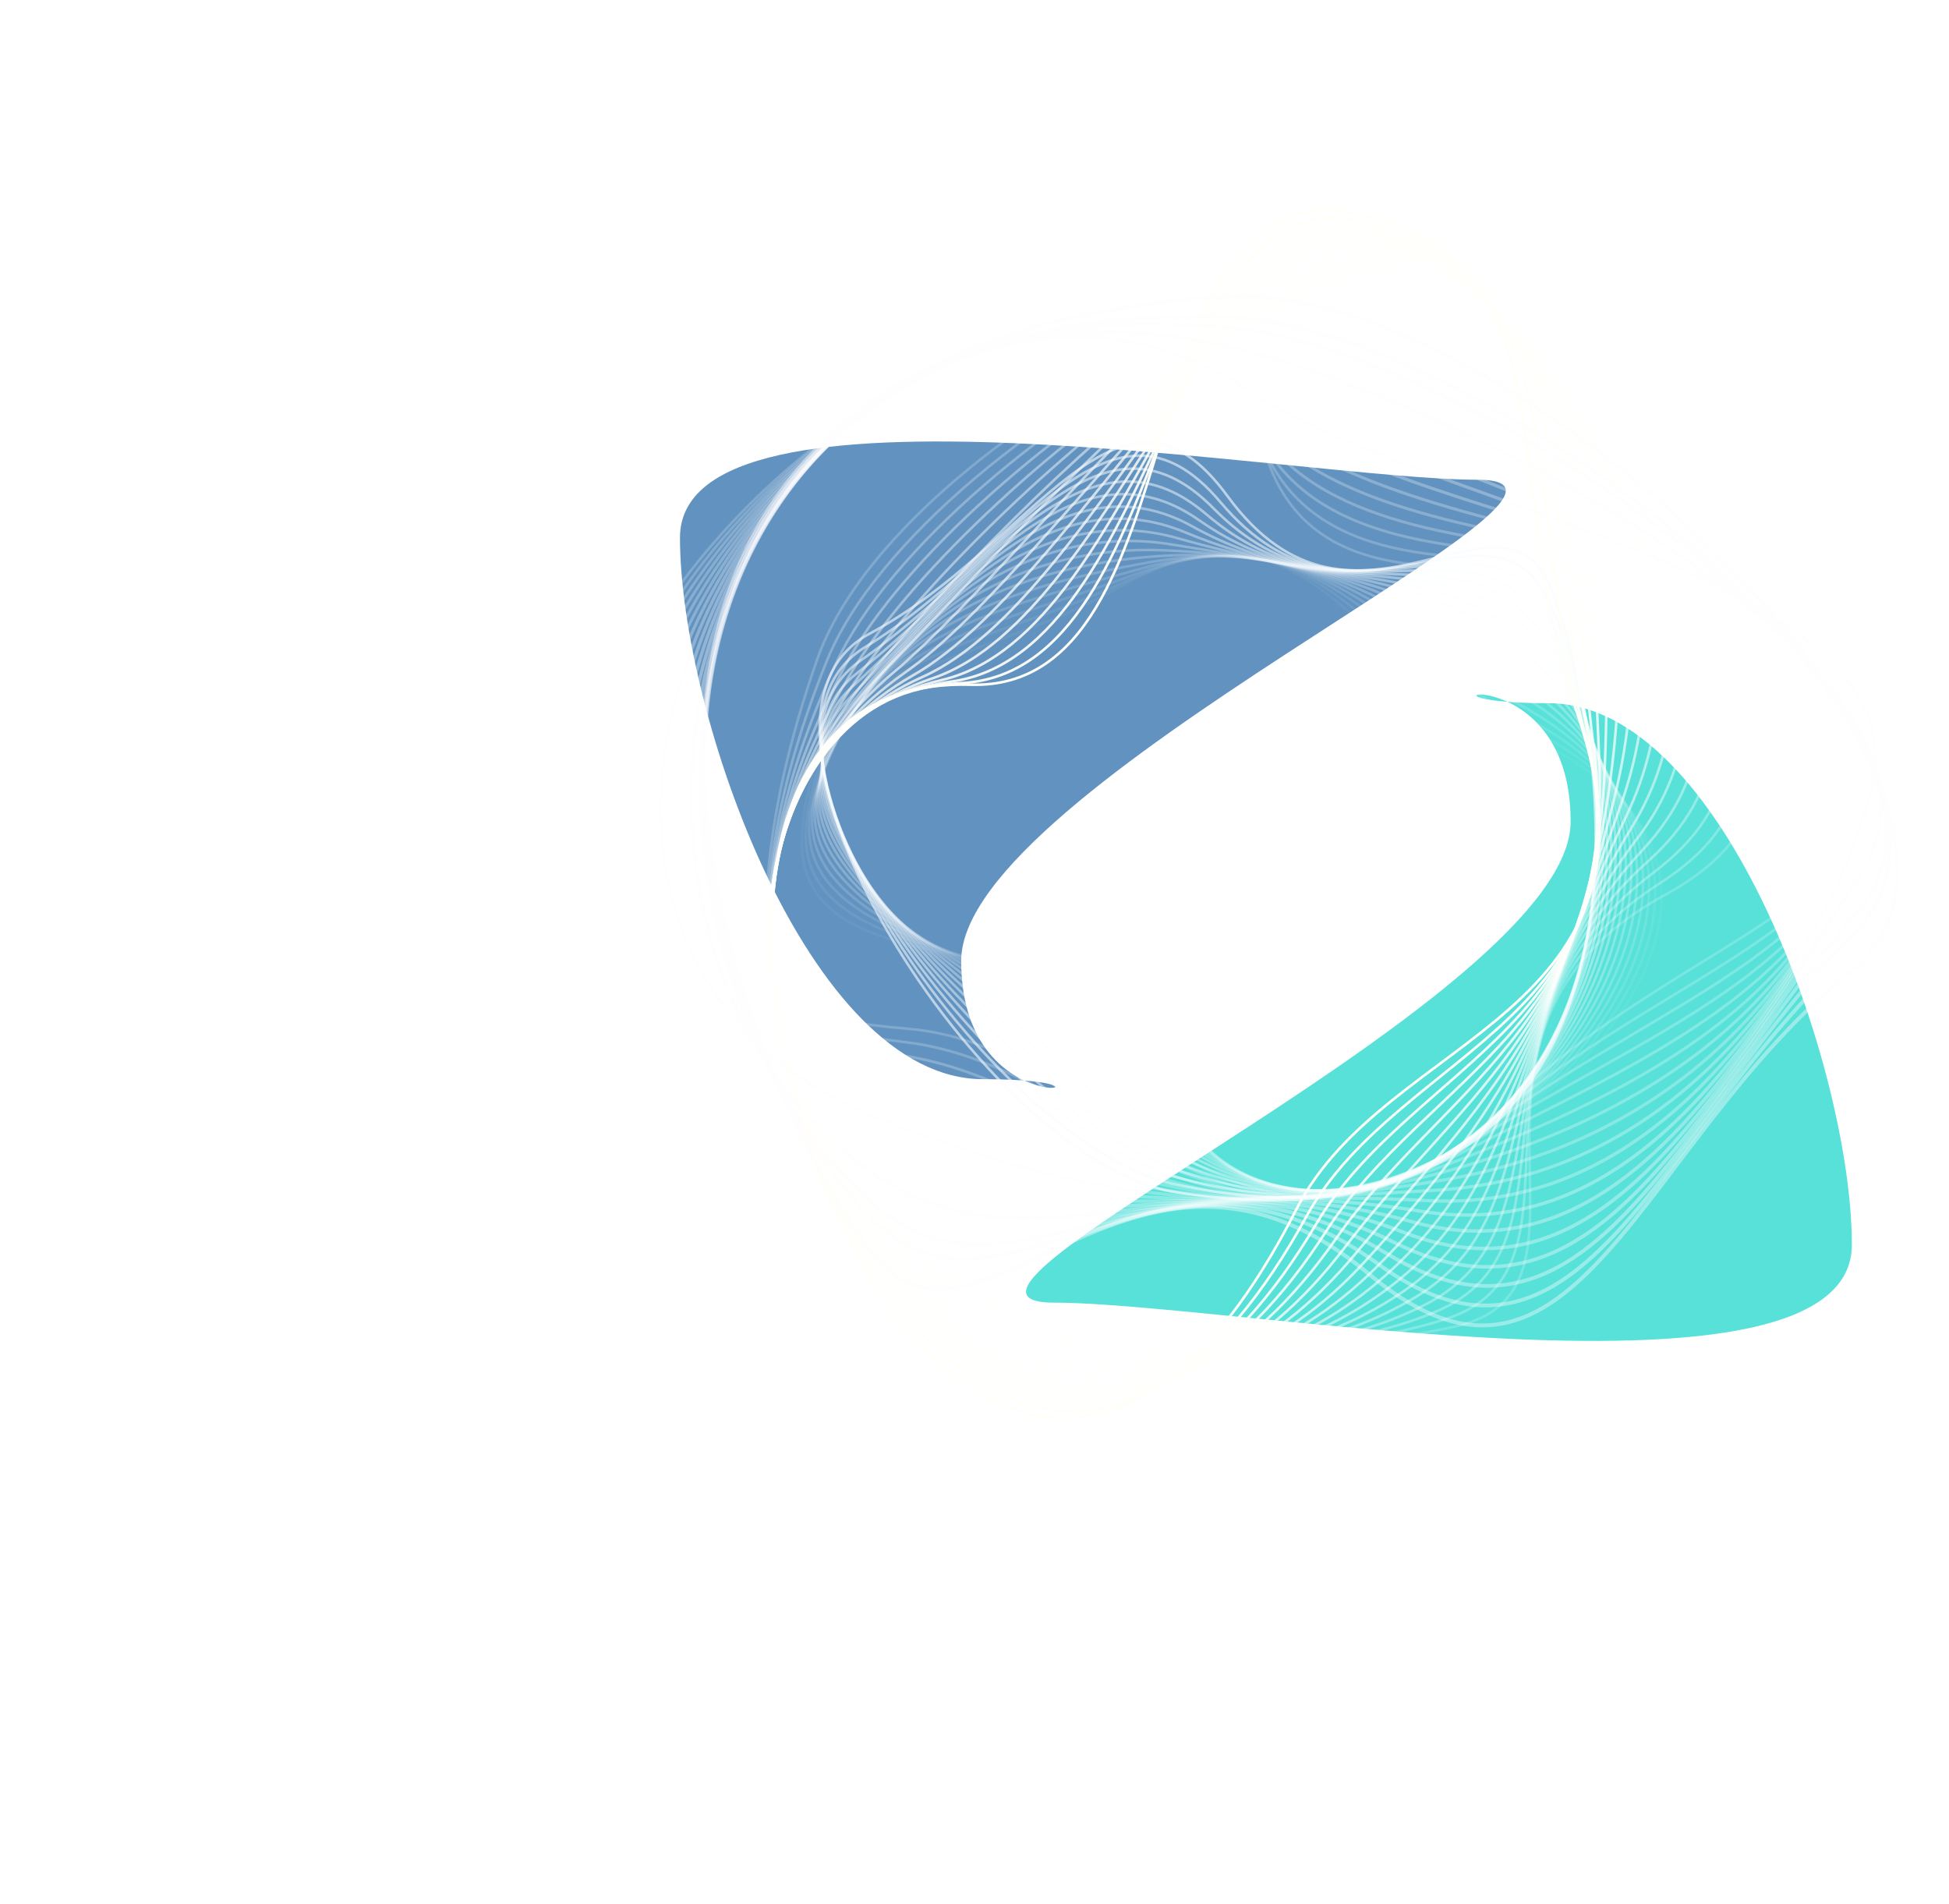 <svg width="943" height="921" viewBox="0 0 943 921" fill="none" xmlns="http://www.w3.org/2000/svg">
<g filter="url(#filter0_f_16_1171)">
<path d="M896 602.174C896 686.742 594.715 630.199 510.148 630.199C425.58 630.199 759.936 482.037 759.936 397.469C759.936 312.902 664.809 340.201 749.376 340.201C833.943 340.201 896 517.607 896 602.174Z" fill="#58E1D9"/>
</g>
<g filter="url(#filter1_f_16_1171)">
<path d="M329 260.111C329 175.543 630.285 232.086 714.853 232.086C799.42 232.086 465.064 380.248 465.064 464.816C465.064 549.383 560.191 522.084 475.624 522.084C391.057 522.084 329 344.678 329 260.111Z" fill="#6293C0"/>
</g>
<path opacity="0.04" d="M723.608 350.543C959.766 434.638 602.892 687.28 567.205 520.767C549.451 437.894 383.099 489.164 388.114 403.657C393.129 318.15 468.029 325.513 542.385 283.631C634.99 231.014 661.081 328.279 723.608 350.543Z" stroke="white" stroke-width="1.24" stroke-miterlimit="10"/>
<path opacity="0.07" d="M725.437 346.263C946.991 434.494 614.614 682.856 567.279 524.461C543.953 446.395 380.291 479.807 390.271 397.161C400.189 314.546 473.044 315.312 545.794 280.727C636.558 237.599 665.085 322.227 725.437 346.263Z" stroke="#FEFFFF" stroke-width="1.24" stroke-miterlimit="10"/>
<path opacity="0.11" d="M727.266 341.977C934.165 433.919 626.541 678.617 567.335 528.161C538.554 454.998 377.47 470.48 392.478 390.69C407.318 310.978 478.022 304.967 549.259 277.824C637.984 244.029 669.034 316.102 727.266 341.977Z" stroke="#FEFEFF" stroke-width="1.24" stroke-miterlimit="10"/>
<path opacity="0.15" d="M729.094 337.696C921.321 432.884 638.715 674.51 567.428 531.921C533.297 463.673 374.644 461.158 394.654 384.218C414.447 307.386 482.876 294.622 552.681 274.92C639.366 250.465 672.939 309.882 729.094 337.696Z" stroke="#FDFEFF" stroke-width="1.24" stroke-miterlimit="10"/>
<path opacity="0.19" d="M730.923 333.416C908.52 431.315 651.193 670.463 567.503 535.65C528.196 472.33 371.829 451.837 396.836 377.747C421.575 303.8 487.723 284.295 556.14 272.017C640.705 256.882 676.782 303.566 730.923 333.416Z" stroke="#FDFEFF" stroke-width="1.24" stroke-miterlimit="10"/>
<path opacity="0.23" d="M732.752 329.129C895.782 429.208 664 666.434 567.577 539.38C523.261 480.986 369.003 442.51 399.011 371.275C428.704 300.208 492.552 273.878 559.58 269.113C641.988 263.258 680.619 297.131 732.752 329.129Z" stroke="#FCFEFF" stroke-width="1.24" stroke-miterlimit="10"/>
<path opacity="0.26" d="M734.587 324.849C883.254 426.538 677.129 662.28 567.651 543.11C518.482 489.583 366.188 433.183 401.193 364.803C435.833 296.622 497.319 263.45 563.021 266.216C643.24 269.586 684.456 290.557 734.587 324.849Z" stroke="#FCFEFF" stroke-width="1.24" stroke-miterlimit="10"/>
<path opacity="0.3" d="M736.415 320.562C870.931 423.305 690.544 657.921 567.726 546.857C513.833 498.108 363.362 423.874 403.375 358.35C442.961 293.03 502.086 252.967 566.461 263.342C644.48 275.842 688.331 283.84 736.415 320.562Z" stroke="#FCFEFF" stroke-width="1.24" stroke-miterlimit="10"/>
<path opacity="0.34" d="M738.244 316.282C858.911 419.527 704.15 653.288 567.775 550.563C509.289 506.483 360.516 414.535 405.551 351.86C450.09 289.444 506.859 242.431 569.902 260.409C645.726 282.032 692.286 276.956 738.244 316.282Z" stroke="#FBFDFF" stroke-width="1.24" stroke-miterlimit="10"/>
<path opacity="0.38" d="M740.073 311.995C847.313 415.259 717.936 648.349 567.875 554.293C504.77 514.745 357.733 405.225 407.733 345.389C457.219 285.852 511.663 231.84 573.342 257.505C647.009 288.163 696.364 269.927 740.073 311.995Z" stroke="#FBFDFF" stroke-width="1.24" stroke-miterlimit="10"/>
<path opacity="0.41" d="M741.901 307.715C836.124 410.577 731.754 643.092 567.949 558.022C500.282 522.887 354.894 395.88 409.909 338.911C464.341 282.26 516.529 221.208 576.782 254.596C648.336 294.245 700.648 262.677 741.901 307.715Z" stroke="#FAFDFF" stroke-width="1.24" stroke-miterlimit="10"/>
<path opacity="0.45" d="M743.73 303.452C825.474 405.614 745.552 637.561 568.023 561.776C495.769 530.933 352.074 386.583 412.091 332.488C471.476 278.674 521.408 210.564 580.223 251.698C649.724 300.309 705.173 255.278 743.73 303.452Z" stroke="#FAFDFF" stroke-width="1.24" stroke-miterlimit="10"/>
<path opacity="0.49" d="M745.559 299.148C815.414 400.436 759.277 631.73 568.098 565.482C491.232 538.841 349.278 377.232 414.273 325.974C478.599 275.088 526.348 199.914 583.663 248.8C651.169 306.374 710.089 247.723 745.559 299.148Z" stroke="#F9FDFF" stroke-width="1.24" stroke-miterlimit="10"/>
<path opacity="0.53" d="M747.387 294.862C805.973 395.288 772.883 625.713 568.178 569.211C486.62 546.702 346.445 367.905 416.461 319.503C485.733 271.496 531.326 189.275 587.103 245.897C652.656 312.432 715.414 240.06 747.387 294.862Z" stroke="#F9FCFF" stroke-width="1.24" stroke-miterlimit="10"/>
<path opacity="0.56" d="M749.216 290.581C797.152 390.331 786.378 619.547 568.24 572.941C481.934 554.502 343.612 358.583 418.631 313.031C492.856 267.91 536.335 178.649 590.544 242.987C654.181 318.539 721.228 232.349 749.216 290.581Z" stroke="#F8FCFF" stroke-width="1.24" stroke-miterlimit="10"/>
<path opacity="0.6" d="M751.045 286.301C788.938 385.769 799.693 613.249 568.315 576.653C477.191 562.243 340.785 349.238 420.782 306.542C499.991 264.318 541.368 168.035 593.978 240.09C655.731 324.651 727.563 224.668 751.045 286.301Z" stroke="#F8FCFF" stroke-width="1.24" stroke-miterlimit="10"/>
<path d="M627.266 584.986C458.291 916.772 246.098 324.406 469.654 331.248C581.605 334.673 543.488 82.378 653.003 102.9C762.519 123.422 723.15 227.967 763.225 345.359C813.25 491.978 670.931 499.245 627.266 584.986Z" stroke="#FFFFFA" stroke-width="1.24" stroke-miterlimit="10"/>
<g style="mix-blend-mode:hard-light" opacity="0.95">
<path d="M632.064 588.536C461.304 899.446 248.41 341.677 465.011 330.482C572.629 324.921 555.836 80.6 660.411 107.438C764.986 134.276 734.797 237.234 765.86 350.849C805.123 492.463 677.142 506.459 632.064 588.536Z" stroke="#FFFFFA" stroke-width="1.24" stroke-miterlimit="10"/>
</g>
<g style="mix-blend-mode:hard-light" opacity="0.9">
<path d="M636.855 592.086C464.75 882.085 250.338 359.128 460.368 329.722C563.48 315.282 568.178 78.822 667.825 111.988C767.416 144.992 746.03 246.579 768.488 356.326C796.47 493.043 683.427 513.584 636.855 592.086Z" stroke="#FFFFFB" stroke-width="1.24" stroke-miterlimit="10"/>
</g>
<g style="mix-blend-mode:hard-light" opacity="0.85">
<path d="M641.653 595.63C468.705 864.736 251.931 376.885 455.725 328.962C554.187 305.805 580.539 77.044 675.233 116.532C769.864 155.78 757.467 255.847 771.123 361.81C788.095 493.522 689.812 520.708 641.653 595.63Z" stroke="#FFFFFB" stroke-width="1.24" stroke-miterlimit="10"/>
</g>
<g style="mix-blend-mode:hard-light" opacity="0.8">
<path d="M646.451 599.192C473.168 847.428 253.276 395.048 451.082 328.195C544.796 296.538 592.887 75.266 682.64 121.058C772.313 166.556 768.922 265.048 773.763 367.264C779.739 493.959 696.302 527.76 646.451 599.192Z" stroke="#FFFFFB" stroke-width="1.24" stroke-miterlimit="10"/>
</g>
<g style="mix-blend-mode:hard-light" opacity="0.75">
<path d="M651.243 602.731C478.251 830.223 254.516 413.607 446.445 327.435C535.368 287.51 605.241 73.488 690.048 125.649C774.761 177.386 780.409 274.286 776.386 372.784C771.42 494.354 702.917 534.776 651.243 602.731Z" stroke="#FFFFFC" stroke-width="1.24" stroke-miterlimit="10"/>
</g>
<g style="mix-blend-mode:hard-light" opacity="0.7">
<path d="M656.041 606.281C483.992 813.185 255.743 432.668 441.802 326.705C525.964 278.722 617.589 71.71 697.455 130.175C777.21 188.162 791.932 283.433 779.02 378.249C763.157 494.714 709.68 541.775 656.041 606.281Z" stroke="#FFFFFC" stroke-width="1.24" stroke-miterlimit="10"/>
</g>
<g style="mix-blend-mode:hard-light" opacity="0.65">
<path d="M660.833 609.831C490.414 796.392 257.182 452.196 437.159 325.908C516.641 270.137 629.944 69.932 704.869 134.725C779.652 198.956 803.506 292.587 781.648 383.727C754.956 495.055 716.598 548.785 660.833 609.831Z" stroke="#FFFFFC" stroke-width="1.24" stroke-miterlimit="10"/>
</g>
<g style="mix-blend-mode:hard-light" opacity="0.6">
<path d="M665.631 613.381C497.549 779.935 258.923 472.096 432.516 325.148C507.46 261.69 642.286 68.154 712.277 139.275C782.101 209.744 815.141 301.728 784.283 389.211C746.829 495.39 723.695 555.843 665.631 613.381Z" stroke="#FFFFFD" stroke-width="1.24" stroke-miterlimit="10"/>
</g>
<g style="mix-blend-mode:hard-light" opacity="0.55">
<path d="M670.459 616.931C505.384 763.903 261.043 492.229 427.873 324.406C498.429 253.398 654.64 66.382 719.685 143.819C784.549 220.538 826.838 310.894 786.917 394.689C738.771 495.743 730.997 562.997 670.459 616.931Z" stroke="#FFFFFD" stroke-width="1.24" stroke-miterlimit="10"/>
</g>
<g style="mix-blend-mode:hard-light" opacity="0.5">
<path d="M675.22 620.481C513.876 748.403 263.56 512.542 423.23 323.621C489.558 245.143 666.988 64.586 727.092 148.399C786.998 231.331 838.585 320.083 789.546 400.173C730.787 496.138 738.504 570.307 675.22 620.481Z" stroke="#FFFFFD" stroke-width="1.24" stroke-miterlimit="10"/>
</g>
<g style="mix-blend-mode:hard-light" opacity="0.45">
<path d="M680.018 624.031C522.927 733.551 266.467 532.92 418.587 322.861C480.843 236.893 679.336 62.819 734.506 152.918C789.447 242.119 850.375 329.321 792.155 405.65C722.846 496.587 746.234 577.862 680.018 624.031Z" stroke="#FFFFFD" stroke-width="1.24" stroke-miterlimit="10"/>
</g>
<g style="mix-blend-mode:hard-light" opacity="0.4">
<path d="M684.81 627.581C532.46 719.434 269.716 553.293 413.92 322.101C472.257 228.619 691.684 61.041 741.914 157.462C791.895 252.919 862.172 338.618 794.815 411.128C714.93 497.096 754.175 585.758 684.81 627.581Z" stroke="#FFFFFE" stroke-width="1.24" stroke-miterlimit="10"/>
</g>
<g style="mix-blend-mode:hard-light" opacity="0.35">
<path d="M689.608 631.131C542.224 706.15 273.261 573.594 409.302 321.335C463.783 220.322 704.039 59.264 749.321 162.012C794.344 263.713 874.018 347.963 797.443 416.6C707.033 497.671 762.302 594.128 689.608 631.131Z" stroke="#FFFFFE" stroke-width="1.24" stroke-miterlimit="10"/>
</g>
<g style="mix-blend-mode:hard-light" opacity="0.3">
<path d="M694.406 634.681C551.974 693.781 277.043 593.804 404.659 320.574C455.39 211.965 716.387 57.485 756.754 166.562C796.817 274.501 885.857 357.362 800.102 422.09C699.104 498.306 770.559 603.096 694.406 634.681Z" stroke="#FFFFFE" stroke-width="1.24" stroke-miterlimit="10"/>
</g>
<g style="mix-blend-mode:hard-light" opacity="0.25">
<path d="M699.197 638.231C561.359 682.263 281.004 613.884 400.016 319.814C447.071 203.547 728.729 55.713 764.137 171.106C799.241 285.295 897.635 366.797 802.706 427.574C691.17 498.982 778.828 612.788 699.197 638.231Z" stroke="white" stroke-width="1.24" stroke-miterlimit="10"/>
</g>
<g style="mix-blend-mode:hard-light" opacity="0.2">
<path d="M703.995 641.781C570.069 671.631 285.107 633.843 395.373 319.048C438.802 195.094 741.083 53.935 771.55 175.656C801.689 296.089 909.413 376.262 805.34 433.081C683.204 499.7 786.998 623.283 703.995 641.781Z" stroke="white" stroke-width="1.24" stroke-miterlimit="10"/>
</g>
<path opacity="0.2" d="M439.341 497.689C47.648 465.81 523.838 -8.655 614.341 225.465C659.661 342.707 885.176 194.669 913.046 316.743C940.916 438.816 823.509 443.151 728.264 535.135C609.326 649.971 540.556 505.927 439.341 497.689Z" stroke="white" stroke-width="1.24" stroke-miterlimit="10"/>
<path opacity="0.21" d="M438.002 504.178C65.953 461.5 508.328 1.301 613.058 220.34C665.128 329.297 892.242 206.672 911.899 326.363C931.555 446.054 819.666 459.177 724.154 540.2C605.334 641.769 536.434 515.463 438.002 504.178Z" stroke="white" stroke-width="1.277" stroke-miterlimit="10"/>
<path opacity="0.23" d="M436.694 510.668C84.494 457.686 492.552 10.993 611.775 215.209C670.484 315.785 899.309 218.676 910.752 335.984C922.331 453.178 815.513 474.832 720.05 545.277C600.97 633.113 532.423 525.066 436.694 510.668Z" stroke="white" stroke-width="1.32" stroke-miterlimit="10"/>
<path opacity="0.24" d="M435.368 517.175C103.264 454.418 476.367 20.488 610.492 210.061C675.629 302.141 906.376 230.667 909.605 345.586C913.039 460.338 811.607 490.631 715.922 550.329C596.86 624.66 528.506 534.746 435.368 517.175Z" stroke="white" stroke-width="1.358" stroke-miterlimit="10"/>
<path opacity="0.25" d="M434.047 523.641C122.177 451.783 459.766 29.863 609.209 204.954C680.545 288.528 913.442 242.67 908.458 355.219C903.747 467.528 807.727 506.459 711.806 555.436C592.813 616.2 524.718 544.528 434.047 523.641Z" stroke="white" stroke-width="1.395" stroke-miterlimit="10"/>
<path opacity="0.26" d="M432.721 530.125C141.238 449.85 442.689 39.268 607.919 199.824C685.219 274.932 920.515 254.691 907.324 364.845C894.468 474.712 803.908 522.294 707.721 560.525C588.833 607.759 521.005 554.442 432.721 530.125Z" stroke="#FFFEFF" stroke-width="1.432" stroke-miterlimit="10"/>
<path opacity="0.28" d="M431.4 536.614C160.374 448.694 425.146 48.817 606.611 194.693C689.676 261.426 927.582 266.7 906.165 374.46C885.163 481.89 800.127 538.129 703.574 565.607C584.915 599.354 517.348 564.5 431.4 536.614Z" stroke="#FFFEFF" stroke-width="1.475" stroke-miterlimit="10"/>
<path opacity="0.29" d="M430.074 543.104C179.51 448.365 407.188 58.659 605.371 189.563C693.928 248.064 934.667 278.704 905.037 384.08C875.902 489.068 796.426 554.041 699.482 570.684C581.078 591.009 513.771 574.743 430.074 543.104Z" stroke="#FFFEFF" stroke-width="1.513" stroke-miterlimit="10"/>
<path opacity="0.3" d="M428.754 549.587C198.497 448.928 388.913 68.896 604.07 184.438C698.013 234.887 941.715 290.707 903.871 393.701C866.579 496.222 792.726 570.014 695.348 575.767C577.272 582.747 510.188 585.202 428.754 549.587Z" stroke="#FFFEFF" stroke-width="1.55" stroke-miterlimit="10"/>
<path opacity="0.31" d="M427.427 556.089C217.279 450.299 370.435 79.6 602.787 179.308C702.036 221.902 948.788 302.716 902.724 403.322C857.287 503.406 789.05 586.058 691.232 580.849C573.472 574.581 506.555 595.906 427.427 556.089Z" stroke="#FFFEFF" stroke-width="1.587" stroke-miterlimit="10"/>
<path opacity="0.33" d="M426.107 562.56C235.715 452.52 351.919 90.783 601.497 174.177C706.041 209.109 955.849 314.719 901.578 412.942C847.995 510.59 785.355 602.186 687.116 585.932C569.654 566.505 502.811 606.891 426.107 562.56Z" stroke="#FFFEFF" stroke-width="1.63" stroke-miterlimit="10"/>
<path opacity="0.34" d="M424.78 569.05C253.654 455.513 333.446 102.415 600.214 169.052C710.083 196.489 962.922 326.723 900.437 422.587C838.703 517.774 781.617 618.35 683 591.015C565.785 558.483 498.869 618.194 424.78 569.05Z" stroke="#FFFEFF" stroke-width="1.667" stroke-miterlimit="10"/>
<path opacity="0.35" d="M423.46 575.539C270.968 459.177 315.11 114.436 598.931 163.922C714.192 184.013 969.988 338.732 899.29 432.177C829.411 524.97 777.793 634.591 678.884 596.091C561.849 550.551 494.616 629.832 423.46 575.539Z" stroke="#FFFEFF" stroke-width="1.705" stroke-miterlimit="10"/>
<path opacity="0.36" d="M422.133 582.023C287.5 463.296 296.966 126.775 597.648 158.791C718.389 171.651 977.055 350.747 898.144 441.798C820.119 532.142 773.98 650.845 674.799 601.174C557.839 542.625 489.924 641.805 422.133 582.023Z" stroke="#FFFDFF" stroke-width="1.742" stroke-miterlimit="10"/>
<path opacity="0.38" d="M420.813 588.512C303.134 467.63 279.051 139.341 596.364 153.661C722.691 159.366 984.122 362.738 897.009 451.418C810.826 539.326 770.057 667.105 670.658 606.257C553.766 534.704 484.661 654.096 420.813 588.512Z" stroke="#FFFDFF" stroke-width="1.785" stroke-miterlimit="10"/>
<path opacity="0.39" d="M419.486 595.002C317.775 471.928 261.335 152.074 595.075 148.536C727.111 147.135 991.182 374.747 895.85 461.039C801.534 546.51 766.095 683.353 666.542 611.339C549.631 526.754 478.698 666.638 419.486 595.002Z" stroke="#FFFDFF" stroke-width="1.822" stroke-miterlimit="10"/>
<path opacity="0.4" d="M418.166 601.485C331.382 475.868 243.897 164.91 593.792 143.406C731.599 134.935 998.261 386.751 894.703 470.659C792.242 553.694 762.097 699.582 662.401 616.422C545.447 518.816 471.941 679.318 418.166 601.485Z" stroke="#FFFDFF" stroke-width="1.86" stroke-miterlimit="10"/>
<defs>
<filter id="filter0_f_16_1171" x="225.124" y="64.684" width="942.191" height="855.339" filterUnits="userSpaceOnUse" color-interpolation-filters="sRGB">
<feFlood flood-opacity="0" result="BackgroundImageFix"/>
<feBlend mode="normal" in="SourceGraphic" in2="BackgroundImageFix" result="shape"/>
<feGaussianBlur stdDeviation="135.658" result="effect1_foregroundBlur_16_1171"/>
</filter>
<filter id="filter1_f_16_1171" x="0.822" y="-114.601" width="1055.92" height="969.064" filterUnits="userSpaceOnUse" color-interpolation-filters="sRGB">
<feFlood flood-opacity="0" result="BackgroundImageFix"/>
<feBlend mode="normal" in="SourceGraphic" in2="BackgroundImageFix" result="shape"/>
<feGaussianBlur stdDeviation="164.089" result="effect1_foregroundBlur_16_1171"/>
</filter>
</defs>
</svg>
